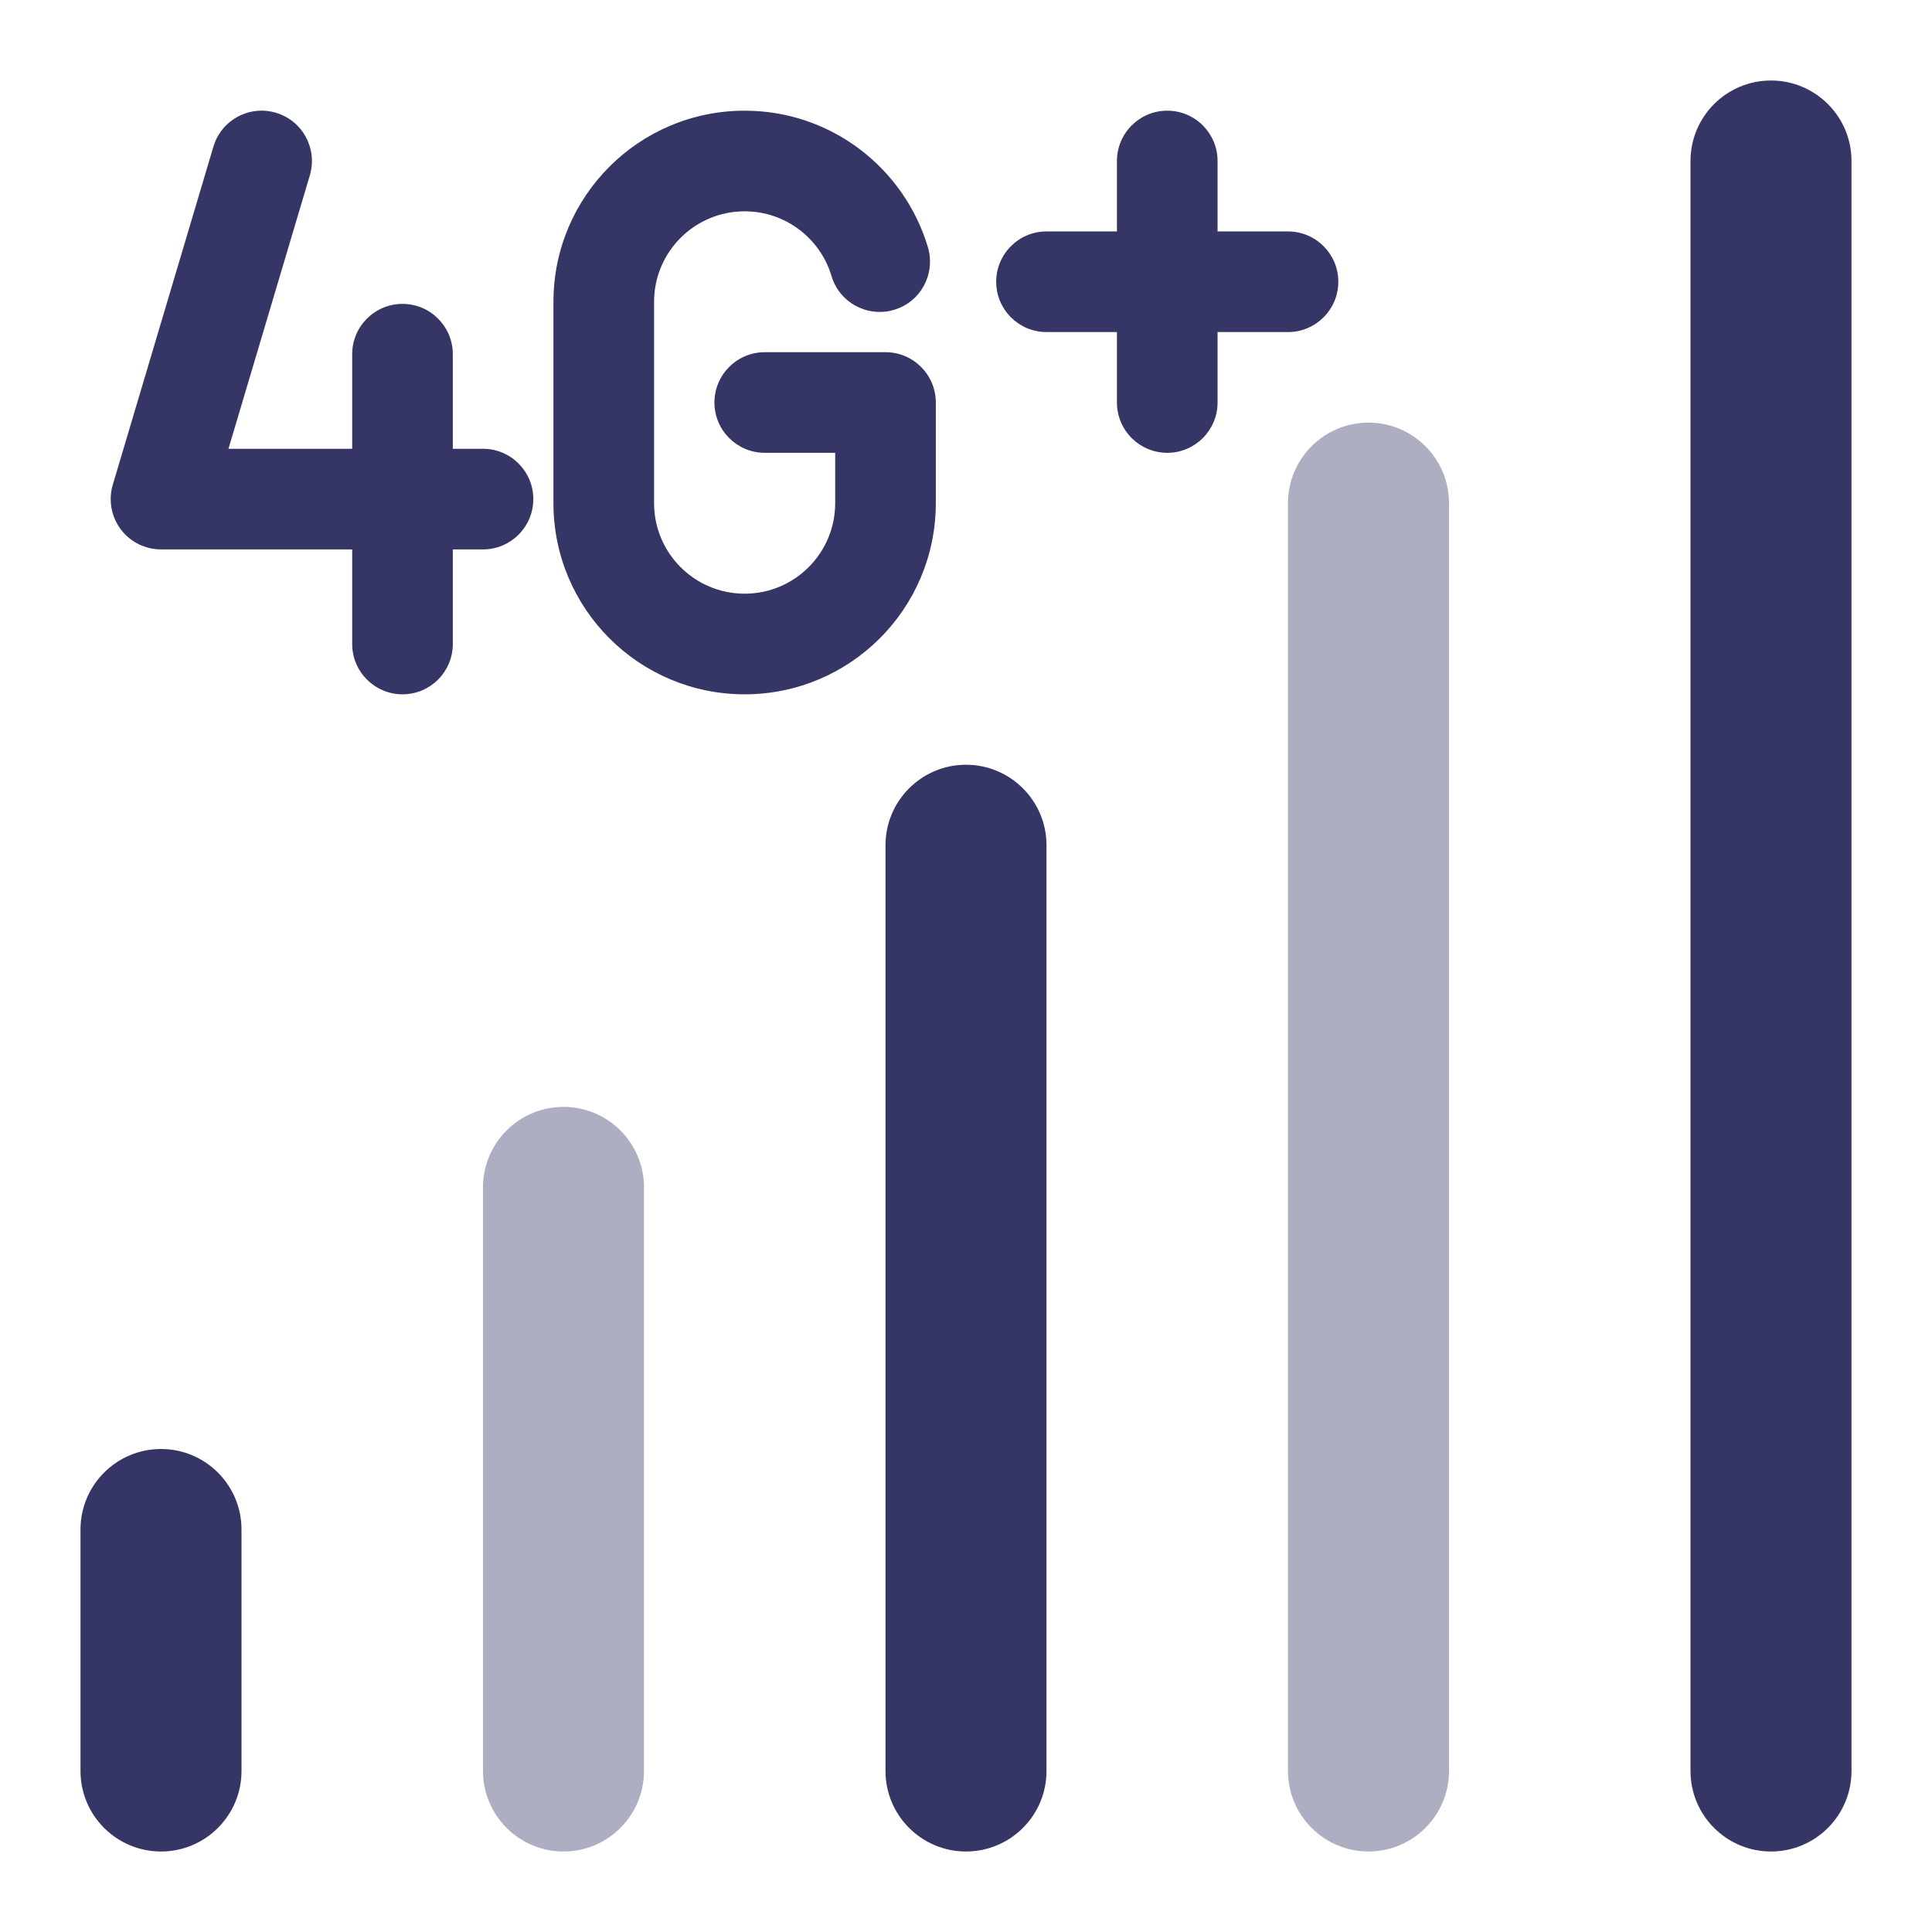 <svg width="24" height="24" viewBox="0 0 24 24" fill="none" xmlns="http://www.w3.org/2000/svg">
<g opacity="0.4">
<path d="M18 6.25C18 5.698 17.552 5.25 17 5.25C16.448 5.25 16 5.698 16 6.25V22C16 22.552 16.448 23 17 23C17.552 23 18 22.552 18 22V6.25Z" fill="#353566"/>
<path d="M8 14.75C8 14.198 7.552 13.75 7 13.75C6.448 13.75 6 14.198 6 14.75V22C6 22.552 6.448 23 7 23C7.552 23 8 22.552 8 22V14.75Z" fill="#353566"/>
</g>
<path d="M22 1C22.552 1 23 1.448 23 2V22C23 22.552 22.552 23 22 23C21.448 23 21 22.552 21 22V2C21 1.448 21.448 1 22 1Z" fill="#353566"/>
<path d="M12 9.5C12.552 9.5 13 9.948 13 10.5V22C13 22.552 12.552 23 12 23C11.448 23 11 22.552 11 22V10.5C11 9.948 11.448 9.5 12 9.5Z" fill="#353566"/>
<path d="M3 19C3 18.448 2.552 18 2 18C1.448 18 1 18.448 1 19V22C1 22.552 1.448 23 2 23C2.552 23 3 22.552 3 22V19Z" fill="#353566"/>
<path d="M3.428 1.401C3.759 1.499 3.947 1.847 3.849 2.178L2.838 5.575H4.375V4.4C4.375 4.055 4.655 3.775 5 3.775C5.345 3.775 5.625 4.055 5.625 4.4V5.575H6C6.345 5.575 6.625 5.855 6.625 6.2C6.625 6.545 6.345 6.825 6 6.825H5.625V8C5.625 8.345 5.345 8.625 5 8.625C4.655 8.625 4.375 8.345 4.375 8V6.825H2C1.803 6.825 1.617 6.732 1.499 6.574C1.381 6.415 1.345 6.211 1.401 6.022L2.651 1.822C2.749 1.491 3.097 1.302 3.428 1.401Z" fill="#353566"/>
<path d="M9.25 1.375C7.938 1.375 6.875 2.438 6.875 3.75V6.25C6.875 7.562 7.938 8.625 9.25 8.625C10.562 8.625 11.625 7.562 11.625 6.25V5C11.625 4.655 11.345 4.375 11 4.375H9.5C9.155 4.375 8.875 4.655 8.875 5C8.875 5.345 9.155 5.625 9.5 5.625H10.375V6.25C10.375 6.871 9.871 7.375 9.25 7.375C8.629 7.375 8.125 6.871 8.125 6.25V3.75C8.125 3.129 8.629 2.625 9.25 2.625C9.759 2.625 10.19 2.963 10.329 3.428C10.427 3.759 10.775 3.947 11.106 3.849C11.437 3.751 11.625 3.403 11.527 3.072C11.235 2.091 10.327 1.375 9.25 1.375Z" fill="#353566"/>
<path d="M16.625 3.5C16.625 3.845 16.345 4.125 16 4.125H15.125V5C15.125 5.345 14.845 5.625 14.5 5.625C14.155 5.625 13.875 5.345 13.875 5V4.125H13C12.655 4.125 12.375 3.845 12.375 3.5C12.375 3.155 12.655 2.875 13 2.875H13.875V2C13.875 1.655 14.155 1.375 14.5 1.375C14.845 1.375 15.125 1.655 15.125 2V2.875H16C16.345 2.875 16.625 3.155 16.625 3.5Z" fill="#353566"/>
</svg>
